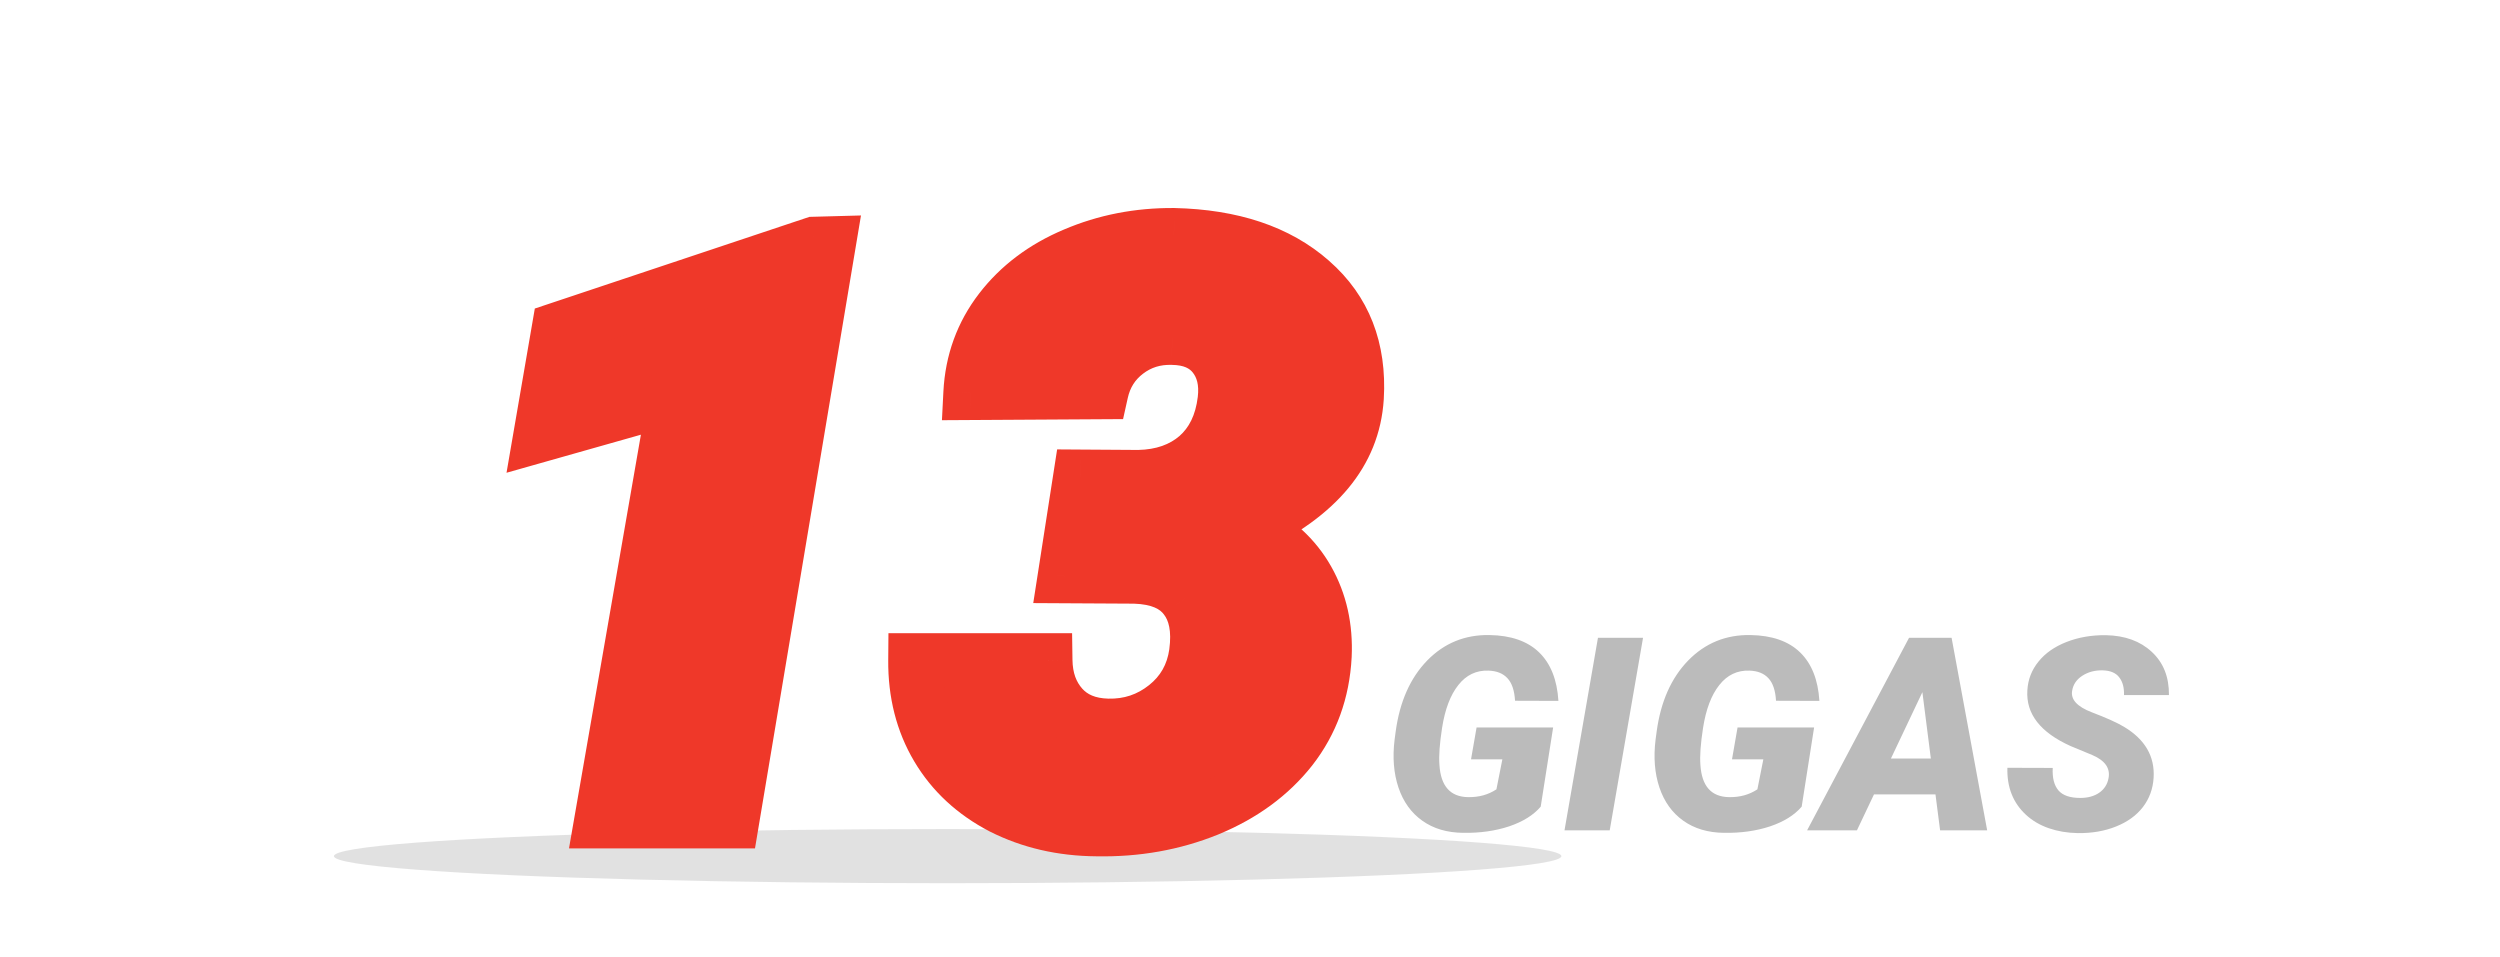 <svg width="277" height="106" viewBox="0 0 277 106" fill="none" xmlns="http://www.w3.org/2000/svg">
<g clip-path="url(#clip0)">
<g filter="url(#filter0_f)">
<ellipse cx="105" cy="94.861" rx="68" ry="3" fill="#C4C4C4" fill-opacity="0.5"/>
</g>
<path d="M170.71 89.378C169.909 90.315 168.742 91.043 167.209 91.561C165.676 92.068 163.977 92.308 162.111 92.278C160.324 92.259 158.815 91.81 157.585 90.931C156.354 90.052 155.476 88.826 154.948 87.254C154.421 85.682 154.279 83.909 154.523 81.936L154.641 81.058C155.09 77.747 156.252 75.125 158.127 73.191C160.012 71.258 162.316 70.315 165.041 70.364C167.424 70.403 169.255 71.043 170.534 72.283C171.813 73.523 172.526 75.315 172.673 77.659L167.868 77.644C167.8 76.502 167.517 75.667 167.019 75.14C166.53 74.612 165.832 74.334 164.924 74.305C163.576 74.256 162.463 74.788 161.584 75.901C160.705 77.005 160.104 78.587 159.782 80.647C159.509 82.405 159.411 83.772 159.489 84.749C159.636 87.103 160.695 88.294 162.668 88.323C163.859 88.343 164.904 88.055 165.803 87.459L166.462 84.134H162.99L163.605 80.603H172.087L170.71 89.378ZM178.356 92H173.347L177.053 70.672H182.048L178.356 92ZM199.626 89.378C198.825 90.315 197.658 91.043 196.125 91.561C194.592 92.068 192.893 92.308 191.027 92.278C189.24 92.259 187.731 91.81 186.501 90.931C185.271 90.052 184.392 88.826 183.864 87.254C183.337 85.682 183.195 83.909 183.439 81.936L183.557 81.058C184.006 77.747 185.168 75.125 187.043 73.191C188.928 71.258 191.232 70.315 193.957 70.364C196.34 70.403 198.171 71.043 199.45 72.283C200.729 73.523 201.442 75.315 201.589 77.659L196.784 77.644C196.716 76.502 196.433 75.667 195.935 75.14C195.446 74.612 194.748 74.334 193.84 74.305C192.492 74.256 191.379 74.788 190.5 75.901C189.621 77.005 189.021 78.587 188.698 80.647C188.425 82.405 188.327 83.772 188.405 84.749C188.552 87.103 189.611 88.294 191.584 88.323C192.775 88.343 193.82 88.055 194.719 87.459L195.378 84.134H191.906L192.521 80.603H201.003L199.626 89.378ZM214.45 88.016H207.639L205.749 92H200.227L211.521 70.672H216.237L220.178 92H214.963L214.45 88.016ZM209.514 84.046H213.938L213 76.692L209.514 84.046ZM233.625 86.228C233.84 85.125 233.244 84.27 231.838 83.665L229.436 82.669C226.066 81.155 224.465 79.095 224.631 76.487C224.699 75.296 225.109 74.236 225.861 73.309C226.613 72.371 227.653 71.644 228.981 71.126C230.31 70.608 231.76 70.359 233.332 70.379C235.441 70.418 237.136 71.033 238.415 72.225C239.704 73.416 240.339 75.013 240.319 77.015H235.339C235.368 76.194 235.192 75.54 234.812 75.052C234.44 74.554 233.825 74.295 232.966 74.275C232.126 74.256 231.384 74.451 230.739 74.861C230.095 75.272 229.714 75.823 229.597 76.517C229.411 77.493 230.134 78.294 231.765 78.919C233.405 79.544 234.597 80.081 235.339 80.53C237.673 81.927 238.767 83.811 238.62 86.185C238.542 87.415 238.146 88.494 237.434 89.422C236.721 90.35 235.729 91.067 234.46 91.575C233.2 92.083 231.784 92.327 230.212 92.308C229.06 92.288 227.99 92.107 227.004 91.766C226.018 91.424 225.173 90.926 224.47 90.272C223.044 88.953 222.36 87.22 222.419 85.071L227.443 85.086C227.385 86.18 227.595 87.01 228.073 87.576C228.552 88.133 229.357 88.411 230.49 88.411C231.33 88.411 232.028 88.221 232.585 87.84C233.151 87.449 233.498 86.912 233.625 86.228Z" fill="#BBBBBB"/>
<path d="M81.113 91H66.611L74.785 43.978L59.888 48.197L61.909 36.464L90.21 27.016L91.836 26.972L81.113 91ZM119.697 52.812L126.157 52.855C128.794 52.797 130.962 52.035 132.661 50.57C134.36 49.076 135.371 46.996 135.693 44.33C135.928 42.338 135.532 40.697 134.507 39.408C133.481 38.119 131.943 37.46 129.893 37.431C127.988 37.372 126.304 37.899 124.839 39.013C123.374 40.126 122.437 41.605 122.026 43.451L107.524 43.539C107.7 40.082 108.813 37.02 110.864 34.355C112.915 31.689 115.64 29.638 119.038 28.202C122.466 26.737 126.143 26.02 130.068 26.049C136.514 26.195 141.582 27.895 145.273 31.146C148.965 34.369 150.649 38.676 150.327 44.066C149.946 50.102 146.006 54.877 138.506 58.393C141.348 59.799 143.472 61.747 144.878 64.237C146.284 66.728 146.914 69.54 146.768 72.675C146.562 76.601 145.317 80.028 143.032 82.958C140.747 85.858 137.686 88.1 133.848 89.682C130.01 91.234 125.894 91.967 121.499 91.879C117.661 91.85 114.175 91.044 111.04 89.462C107.935 87.851 105.547 85.639 103.877 82.826C102.207 80.014 101.387 76.791 101.416 73.158H115.83C115.859 75.238 116.475 76.952 117.676 78.3C118.877 79.647 120.562 80.351 122.729 80.409C125.161 80.468 127.314 79.75 129.189 78.256C131.064 76.762 132.178 74.799 132.529 72.367C132.881 69.76 132.485 67.724 131.343 66.259C130.229 64.765 128.354 63.974 125.718 63.886L117.983 63.842L119.697 52.812Z" fill="#EF3829"/>
<path d="M81.113 91V94H83.653L84.072 91.496L81.113 91ZM66.611 91L63.656 90.486L63.045 94H66.611V91ZM74.785 43.978L77.741 44.492L78.558 39.792L73.968 41.092L74.785 43.978ZM59.888 48.197L56.931 47.688L56.123 52.382L60.705 51.084L59.888 48.197ZM61.909 36.464L60.959 33.618L59.257 34.186L58.953 35.955L61.909 36.464ZM90.21 27.016L90.129 24.017L89.683 24.029L89.26 24.17L90.21 27.016ZM91.836 26.972L94.795 27.467L95.396 23.874L91.755 23.973L91.836 26.972ZM81.113 88H66.611V94H81.113V88ZM69.567 91.514L77.741 44.492L71.829 43.465L63.656 90.486L69.567 91.514ZM73.968 41.092L59.07 45.311L60.705 51.084L75.603 46.865L73.968 41.092ZM62.844 48.707L64.866 36.973L58.953 35.955L56.931 47.688L62.844 48.707ZM62.859 39.309L91.16 29.861L89.26 24.17L60.959 33.618L62.859 39.309ZM90.291 30.015L91.917 29.971L91.755 23.973L90.129 24.017L90.291 30.015ZM88.877 26.476L78.154 90.504L84.072 91.496L94.795 27.467L88.877 26.476ZM119.697 52.812L119.718 49.812L117.13 49.794L116.733 52.351L119.697 52.812ZM126.157 52.855L126.137 55.855L126.18 55.856L126.224 55.855L126.157 52.855ZM132.661 50.57L134.62 52.843L134.631 52.833L134.642 52.823L132.661 50.57ZM135.693 44.33L138.672 44.69L138.673 44.681L135.693 44.33ZM129.893 37.431L129.8 40.429L129.825 40.43L129.85 40.43L129.893 37.431ZM122.026 43.451L122.045 46.451L124.436 46.437L124.955 44.102L122.026 43.451ZM107.524 43.539L104.528 43.387L104.367 46.558L107.543 46.539L107.524 43.539ZM119.038 28.202L120.205 30.966L120.217 30.961L119.038 28.202ZM130.068 26.049L130.137 23.05L130.114 23.049L130.091 23.049L130.068 26.049ZM145.273 31.146L143.29 33.398L143.3 33.406L145.273 31.146ZM150.327 44.066L153.321 44.255L153.322 44.245L150.327 44.066ZM138.506 58.393L137.233 55.676L131.594 58.319L137.175 61.081L138.506 58.393ZM146.768 72.675L149.763 72.831L149.764 72.823L149.764 72.815L146.768 72.675ZM143.032 82.958L145.389 84.815L145.393 84.809L145.398 84.803L143.032 82.958ZM133.848 89.682L134.973 92.463L134.982 92.459L134.991 92.455L133.848 89.682ZM121.499 91.879L121.559 88.879L121.54 88.879L121.522 88.879L121.499 91.879ZM111.04 89.462L109.658 92.125L109.673 92.133L109.688 92.14L111.04 89.462ZM101.416 73.158V70.158H98.44L98.416 73.134L101.416 73.158ZM115.83 73.158L118.83 73.116L118.788 70.158H115.83V73.158ZM122.729 80.409L122.648 83.408L122.657 83.408L122.729 80.409ZM132.529 72.367L135.498 72.796L135.5 72.782L135.502 72.768L132.529 72.367ZM131.343 66.259L128.937 68.051L128.957 68.078L128.977 68.104L131.343 66.259ZM125.718 63.886L125.818 60.887L125.776 60.886L125.735 60.886L125.718 63.886ZM117.983 63.842L115.019 63.381L114.484 66.822L117.966 66.842L117.983 63.842ZM119.677 55.812L126.137 55.855L126.178 49.855L119.718 49.812L119.677 55.812ZM126.224 55.855C129.429 55.783 132.304 54.839 134.62 52.843L130.702 48.298C129.62 49.231 128.159 49.81 126.091 49.856L126.224 55.855ZM134.642 52.823C136.995 50.754 138.278 47.944 138.672 44.69L132.715 43.97C132.464 46.048 131.725 47.398 130.68 48.317L134.642 52.823ZM138.673 44.681C138.979 42.079 138.483 39.587 136.855 37.541L132.159 41.276C132.582 41.807 132.877 42.597 132.714 43.98L138.673 44.681ZM136.855 37.541C135.135 35.379 132.644 34.47 129.935 34.431L129.85 40.43C131.242 40.45 131.828 40.86 132.159 41.276L136.855 37.541ZM129.985 34.432C127.42 34.353 125.056 35.079 123.024 36.624L126.654 41.401C127.551 40.719 128.557 40.391 129.8 40.429L129.985 34.432ZM123.024 36.624C120.977 38.18 119.657 40.283 119.098 42.8L124.955 44.102C125.216 42.928 125.771 42.072 126.654 41.401L123.024 36.624ZM122.008 40.451L107.506 40.539L107.543 46.539L122.045 46.451L122.008 40.451ZM110.521 43.691C110.666 40.824 111.574 38.352 113.242 36.184L108.486 32.525C106.053 35.689 104.734 39.34 104.528 43.387L110.521 43.691ZM113.242 36.184C114.947 33.967 117.237 32.22 120.205 30.966L117.871 25.439C114.042 27.056 110.883 29.41 108.486 32.525L113.242 36.184ZM120.217 30.961C123.245 29.667 126.511 29.022 130.046 29.049L130.091 23.049C125.775 23.017 121.687 23.808 117.859 25.444L120.217 30.961ZM130 29.048C135.961 29.183 140.275 30.741 143.29 33.398L147.257 28.895C142.889 25.048 137.066 23.207 130.137 23.05L130 29.048ZM143.3 33.406C146.214 35.95 147.606 39.316 147.332 43.887L153.322 44.245C153.693 38.036 151.716 32.788 147.246 28.887L143.3 33.406ZM147.333 43.877C147.046 48.425 144.158 52.43 137.233 55.676L139.779 61.109C147.854 57.324 152.846 51.778 153.321 44.255L147.333 43.877ZM137.175 61.081C139.539 62.251 141.187 63.803 142.266 65.713L147.49 62.762C145.756 59.692 143.156 57.347 139.836 55.704L137.175 61.081ZM142.266 65.713C143.368 67.664 143.894 69.907 143.771 72.535L149.764 72.815C149.934 69.173 149.201 65.791 147.49 62.762L142.266 65.713ZM143.772 72.518C143.597 75.868 142.551 78.697 140.667 81.113L145.398 84.803C148.084 81.359 149.528 77.334 149.763 72.831L143.772 72.518ZM140.676 81.101C138.748 83.549 136.126 85.498 132.704 86.908L134.991 92.455C139.245 90.702 142.747 88.168 145.389 84.815L140.676 81.101ZM132.723 86.901C129.284 88.292 125.573 88.96 121.559 88.879L121.439 94.878C126.214 94.974 130.736 94.177 134.973 92.463L132.723 86.901ZM121.522 88.879C118.102 88.853 115.077 88.139 112.392 86.784L109.688 92.14C113.273 93.949 117.22 94.846 121.476 94.879L121.522 88.879ZM112.422 86.799C109.777 85.427 107.82 83.592 106.457 81.295L101.297 84.358C103.273 87.686 106.092 90.274 109.658 92.125L112.422 86.799ZM106.457 81.295C105.096 79.003 104.391 76.33 104.416 73.182L98.416 73.134C98.383 77.252 99.318 81.024 101.297 84.358L106.457 81.295ZM101.416 76.158H115.83V70.158H101.416V76.158ZM112.83 73.201C112.868 75.885 113.683 78.329 115.436 80.296L119.915 76.304C119.267 75.576 118.851 74.591 118.83 73.116L112.83 73.201ZM115.436 80.296C117.297 82.384 119.833 83.332 122.648 83.408L122.811 77.41C121.29 77.369 120.457 76.911 119.915 76.304L115.436 80.296ZM122.657 83.408C125.782 83.484 128.625 82.542 131.059 80.602L127.32 75.91C126.004 76.958 124.541 77.452 122.802 77.41L122.657 83.408ZM131.059 80.602C133.547 78.619 135.041 75.963 135.498 72.796L129.56 71.938C129.315 73.635 128.582 74.904 127.32 75.91L131.059 80.602ZM135.502 72.768C135.916 69.698 135.524 66.741 133.708 64.414L128.977 68.104C129.447 68.706 129.845 69.821 129.556 71.966L135.502 72.768ZM133.748 64.466C131.89 61.972 128.969 60.992 125.818 60.887L125.618 66.884C127.74 66.955 128.569 67.557 128.937 68.051L133.748 64.466ZM125.735 60.886L118 60.842L117.966 66.842L125.701 66.886L125.735 60.886ZM120.948 64.302L122.662 53.272L116.733 52.351L115.019 63.381L120.948 64.302Z" fill="#EF3829"/>
</g>
<defs>
<filter id="filter0_f" x="27" y="81.861" width="156" height="26" filterUnits="userSpaceOnUse" color-interpolation-filters="sRGB">
<feFlood flood-opacity="0" result="BackgroundImageFix"/>
<feBlend mode="normal" in="SourceGraphic" in2="BackgroundImageFix" result="shape"/>
<feGaussianBlur stdDeviation="5" result="effect1_foregroundBlur"/>
</filter>
<clipPath id="clip0">
<rect width="277" height="105.82" fill="white"/>
</clipPath>
</defs>
</svg>
